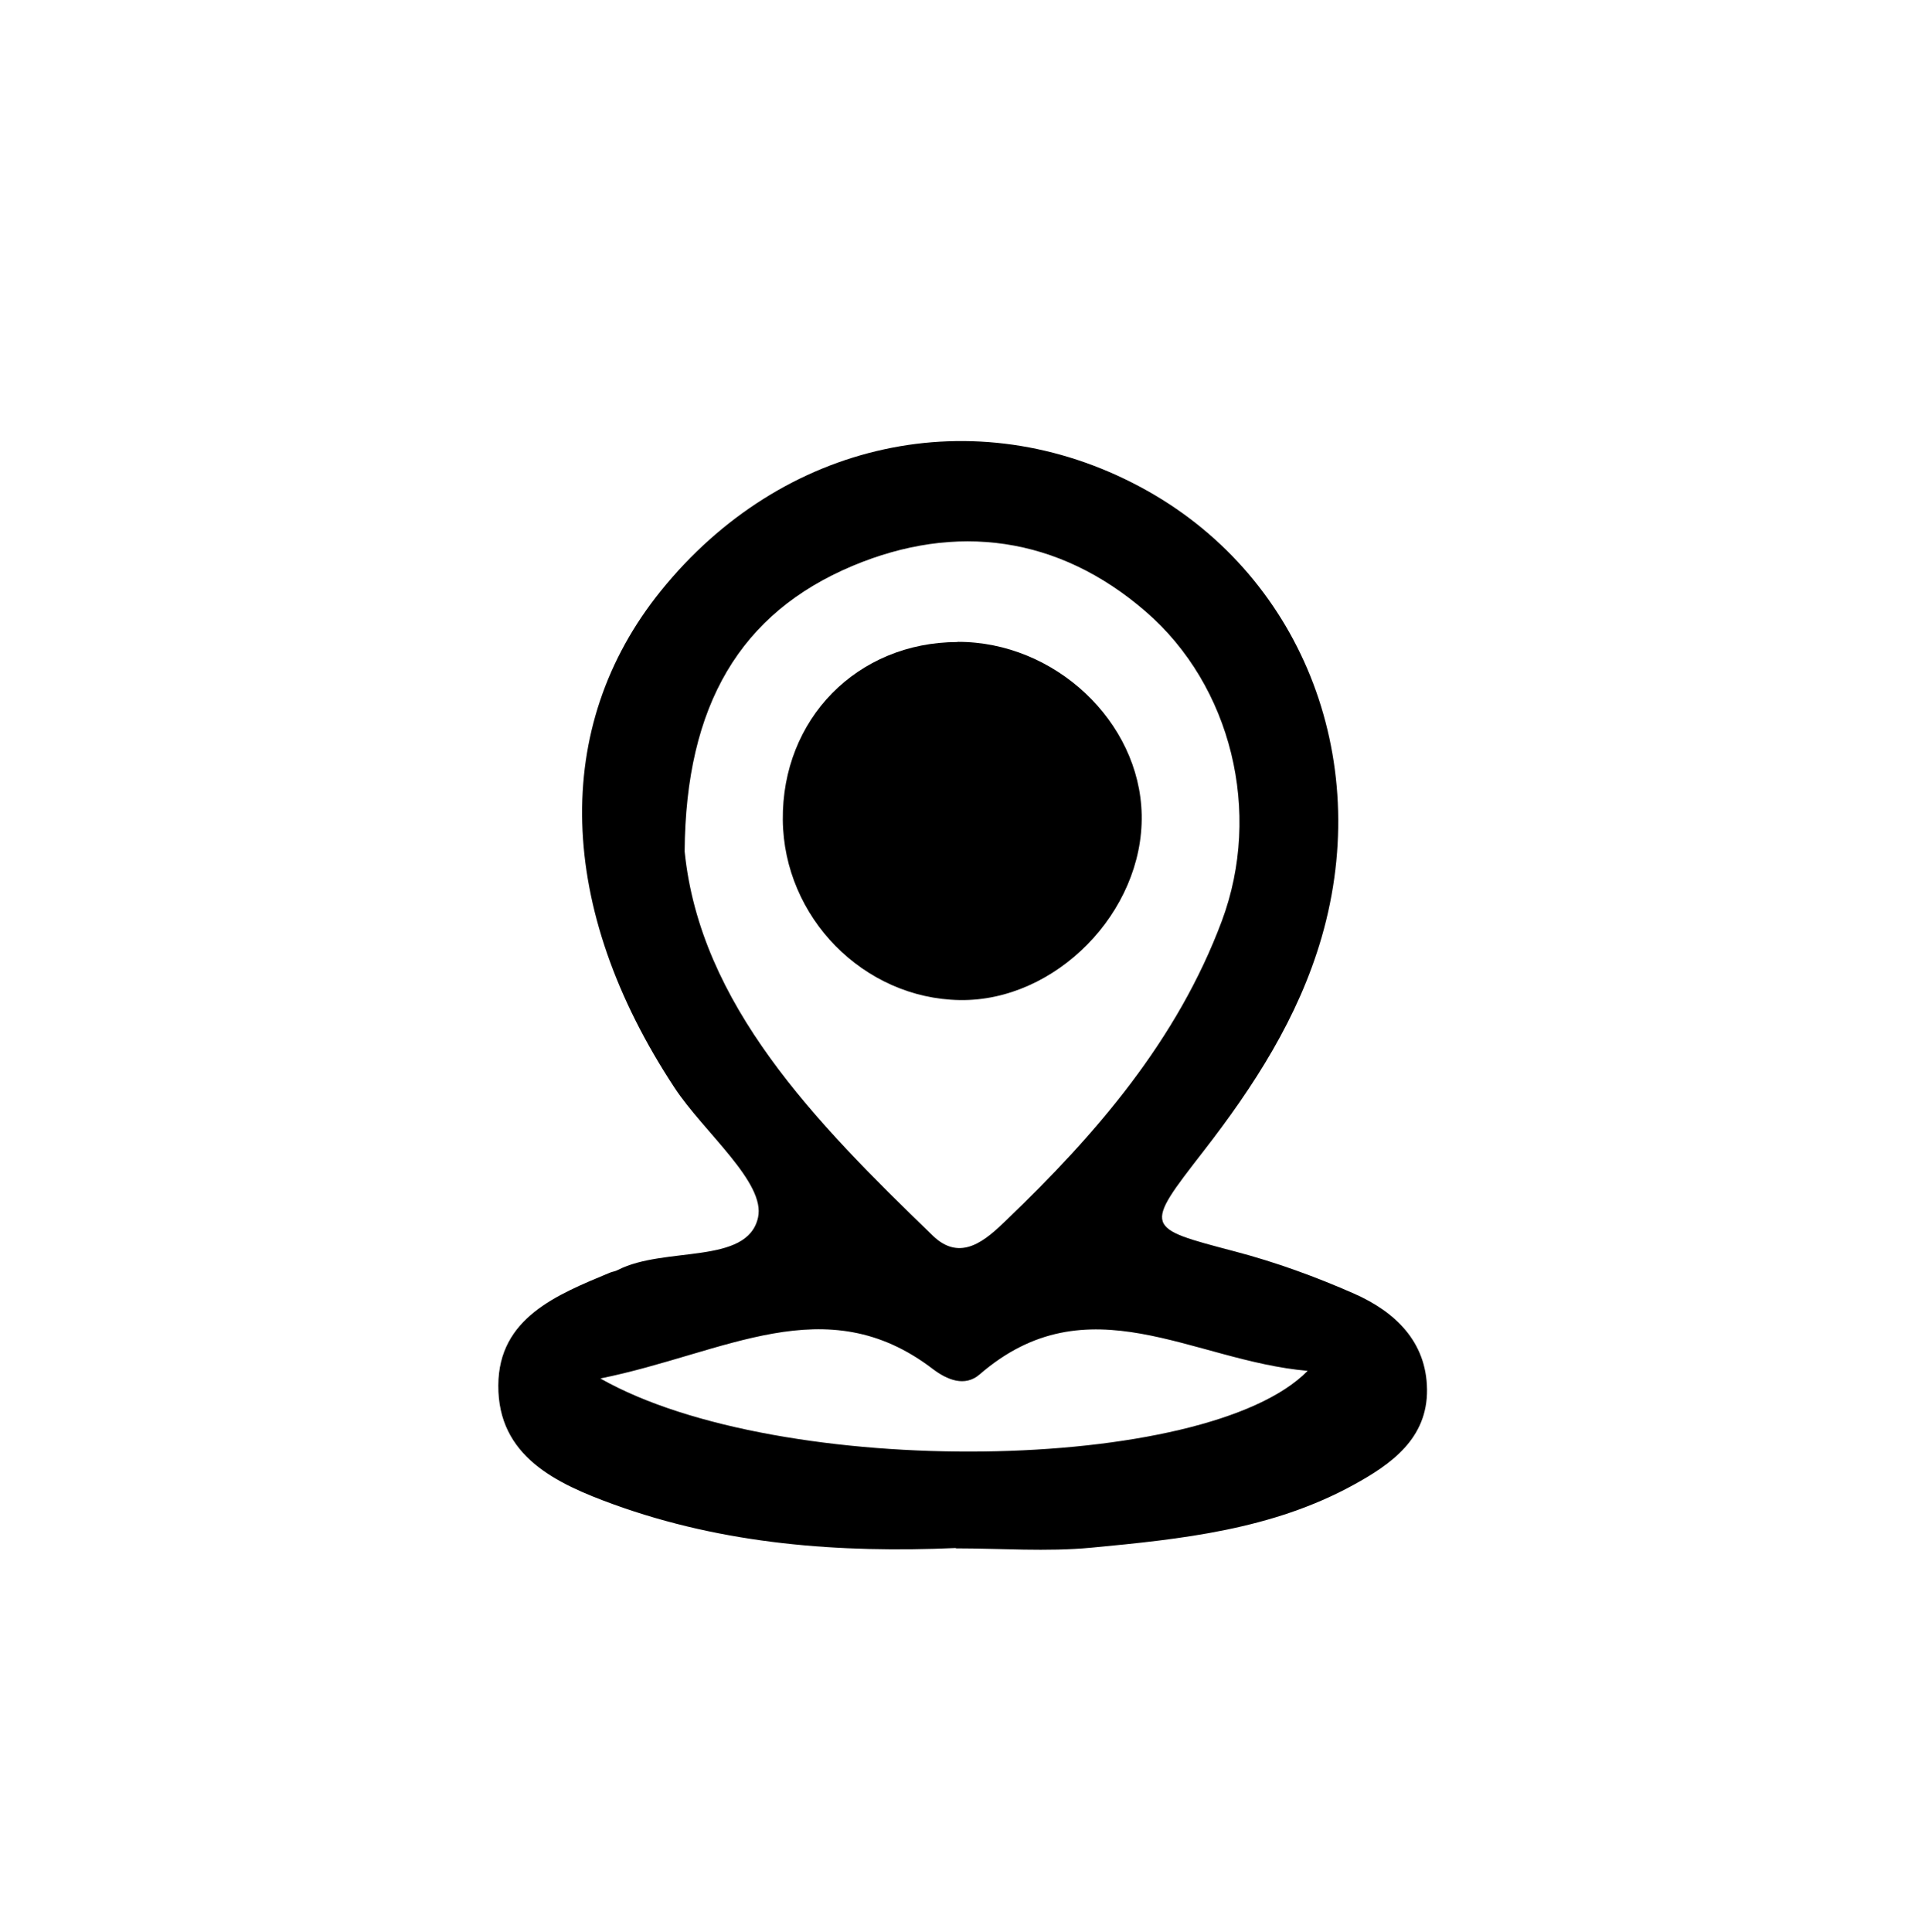 <?xml version="1.0" encoding="UTF-8"?>
<svg id="Capa_1" data-name="Capa 1" xmlns="http://www.w3.org/2000/svg" viewBox="0 0 113.34 113.74">
  <path d="m56.28,91.14c-6.86.3-13.65-.21-20.16-2.57-3.38-1.23-6.81-2.83-6.78-7.01.02-3.97,3.45-5.33,6.57-6.63.15-.06.33-.08.47-.16,2.76-1.41,7.62-.28,8.25-3.08.47-2.06-3.18-5.02-4.91-7.64-6.97-10.57-7.26-21.27-.82-29.25,7.15-8.87,18.51-11.34,28.24-6.13,9.39,5.02,13.76,15.87,10.67,26.53-1.37,4.72-3.98,8.75-6.96,12.59-3.52,4.54-3.48,4.48,1.86,5.89,2.4.63,4.76,1.49,7.03,2.49,2.39,1.06,4.25,2.81,4.28,5.64.03,2.89-2.11,4.4-4.34,5.62-4.79,2.63-10.12,3.19-15.42,3.69-2.64.25-5.32.04-7.98.04Zm-15.97-41.01c.91,8.99,7.65,15.9,14.61,22.62,1.65,1.6,3.14.24,4.32-.9,5.31-5.09,10.08-10.62,12.7-17.63,2.38-6.38.58-13.84-4.49-18.22-5.13-4.44-11.17-5.24-17.26-2.68-6.58,2.77-9.82,8.16-9.88,16.81Zm-4.96,31.03c10.58,6,35.71,5.61,41.64-.45-6.8-.59-12.93-5.31-19.31.21-.88.76-1.93.31-2.76-.32-6.32-4.83-12.22-.92-19.58.56Z"/>
  <path d="m56.38,37.79c5.72-.02,10.73,4.69,10.84,10.18.11,5.73-5.07,11-10.71,10.91-5.67-.09-10.36-4.87-10.42-10.6-.06-5.95,4.38-10.47,10.29-10.48Z"/>
</svg>